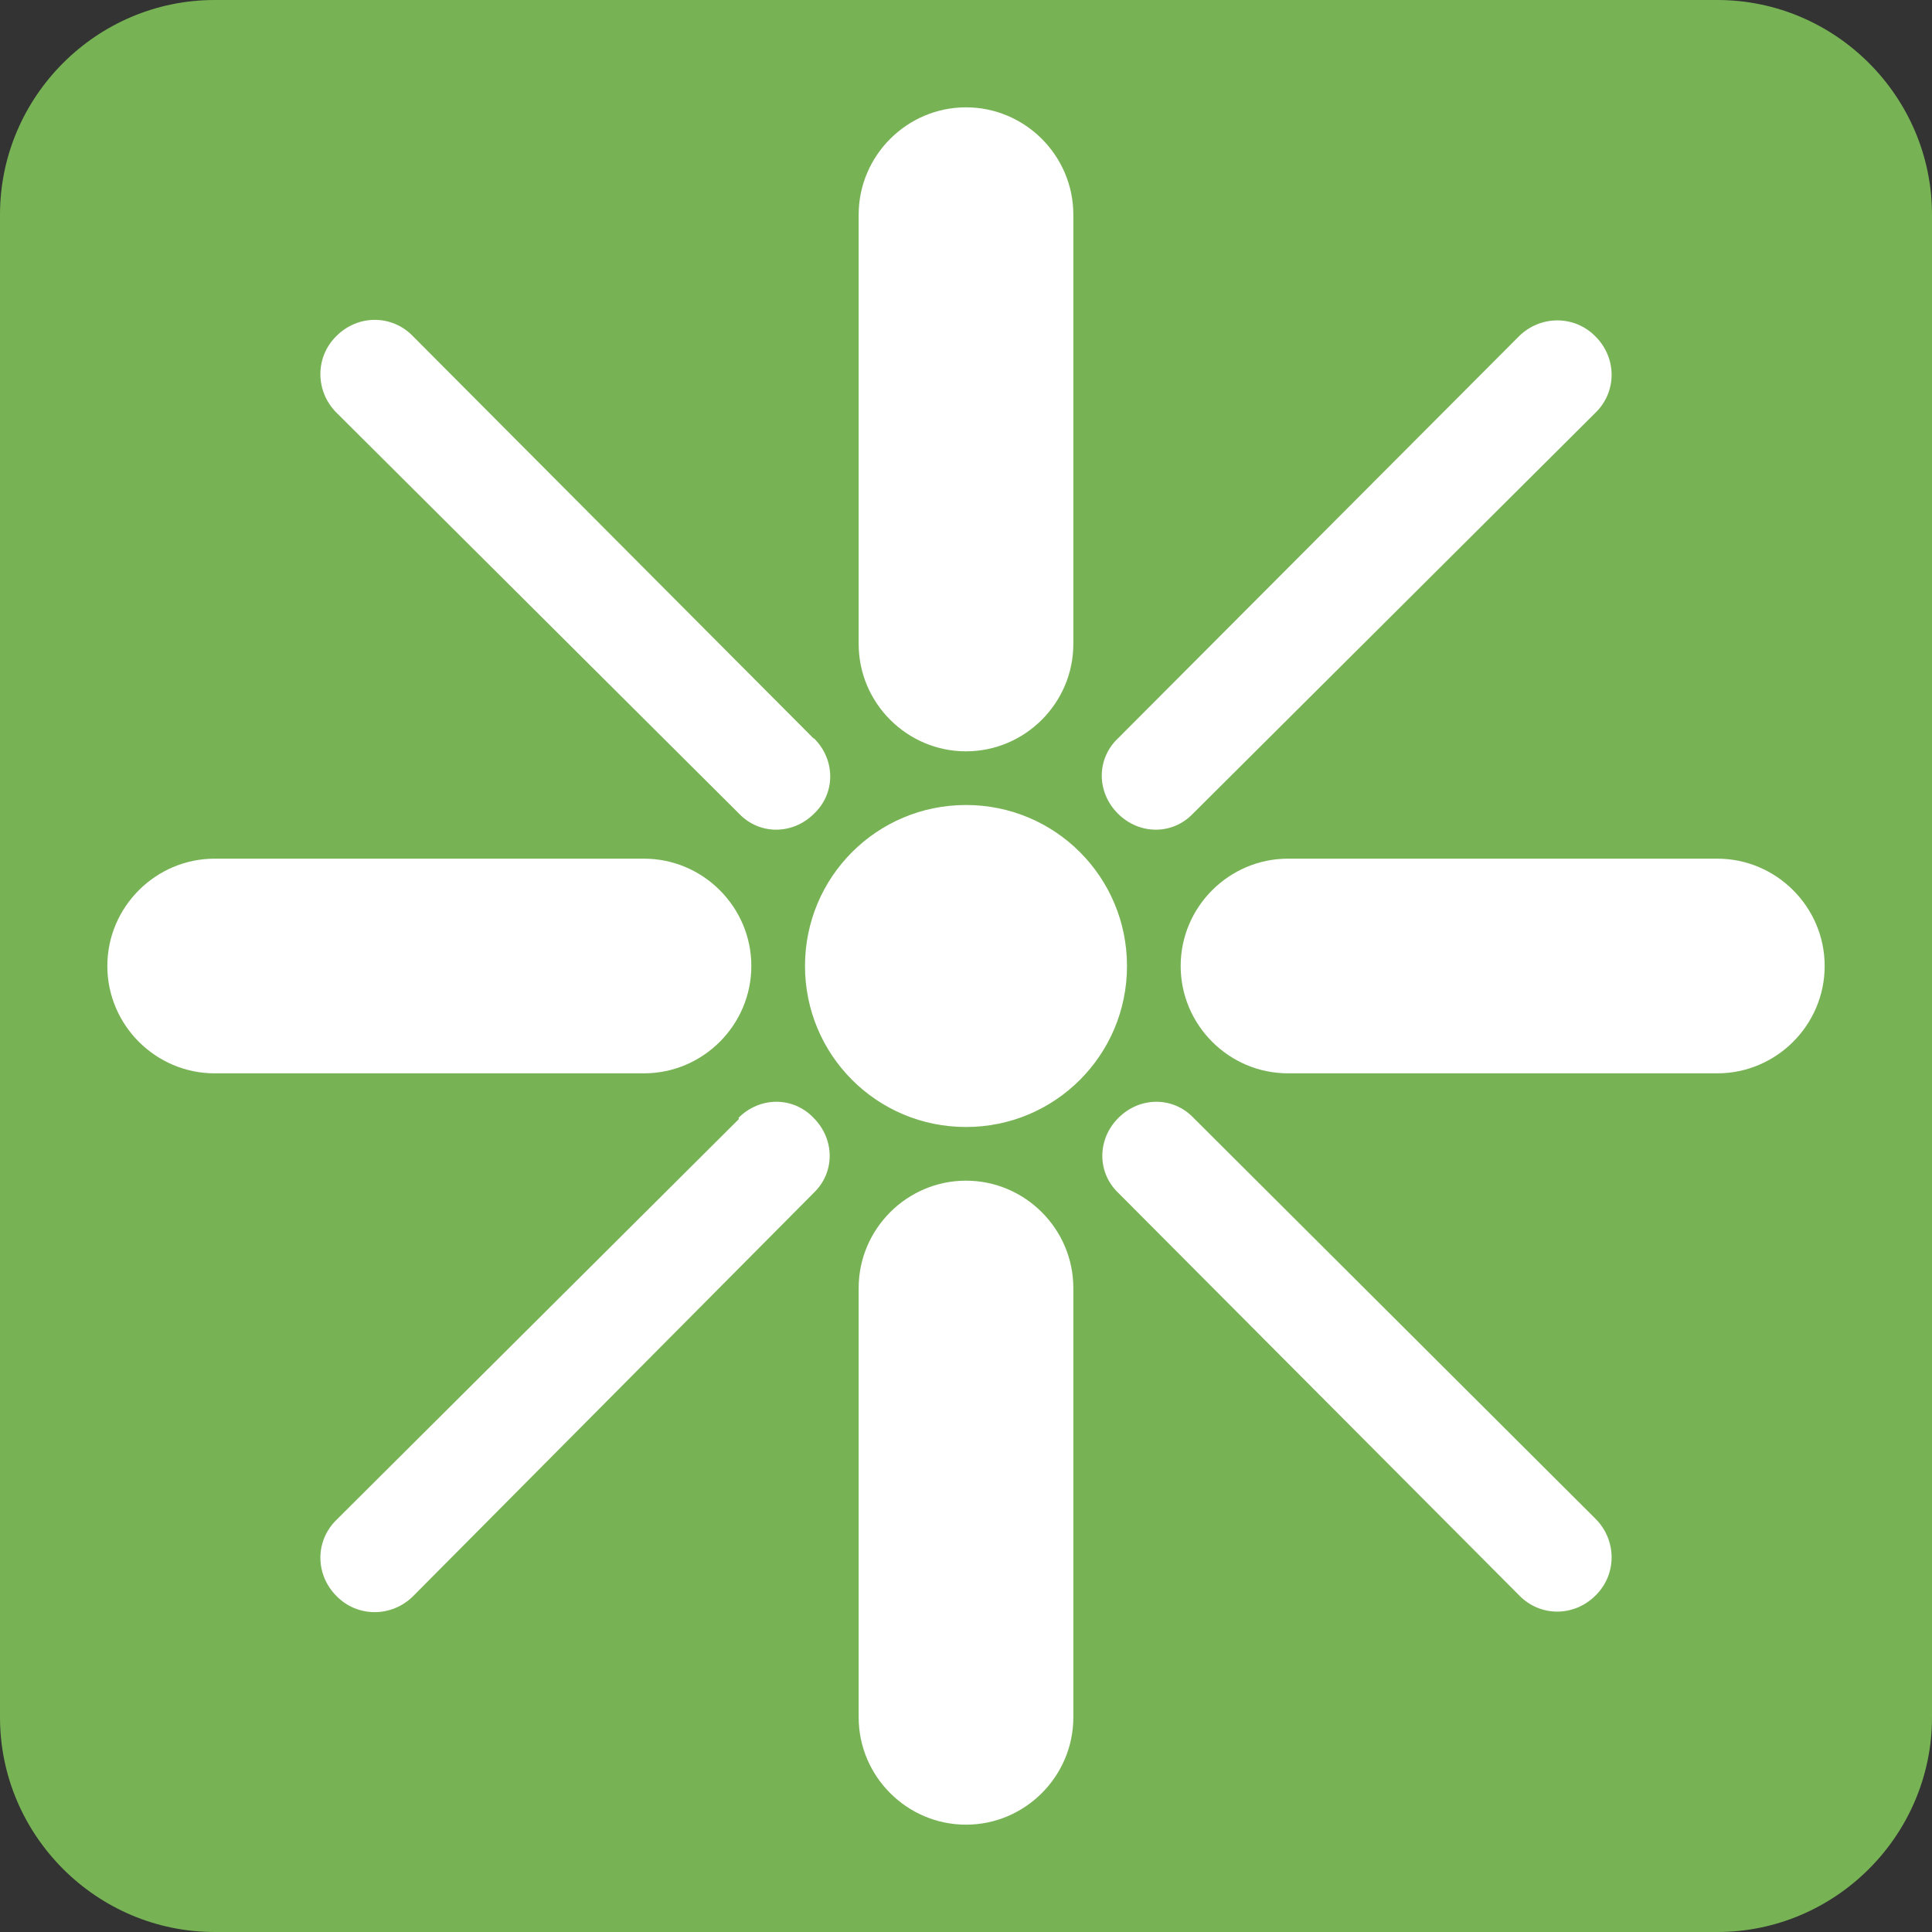 <svg xmlns="http://www.w3.org/2000/svg" viewBox="0 0 45 45" enable-background="new 0 0 45 45"><rect x="0" y="0" width="45" height="45" fill="#333333" stroke="none"/><defs><clipPath id="a"><path d="M0 36h36V0H0v36z"/></clipPath></defs><g><g><g clip-path="url(#a)" transform="matrix(1.25 0 0 -1.25 0 45)"><g><path fill="#77b255" d="M36 4c0-2.2-1.8-4-4-4H4C1.8 0 0 1.8 0 4v28c0 2.2 1.8 4 4 4h28c2.2 0 4-1.8 4-4V4z"/></g><g><path fill="#fff" d="M15 18c0 1.66 1.34 3 3 3s3-1.34 3-3-1.34-3-3-3-3 1.34-3 3"/></g><g><path fill="#fff" d="M20 32c0 1.1-.9 2-2 2s-2-.9-2-2v-8c0-1.1.9-2 2-2s2 .9 2 2v8z"/></g><g><path fill="#fff" d="M20 12c0 1.1-.9 2-2 2s-2-.9-2-2V4c0-1.1.9-2 2-2s2 .9 2 2v8z"/></g><g><path fill="#fff" d="M4 20c-1.1 0-2-.9-2-2s.9-2 2-2h8c1.1 0 2 .9 2 2s-.9 2-2 2H4z"/></g><g><path fill="#fff" d="M24 20c-1.1 0-2-.9-2-2s.9-2 2-2h8c1.1 0 2 .9 2 2s-.9 2-2 2h-8z"/></g><g><path fill="#fff" d="M15.17 22.24c.4-.4.4-1.02 0-1.4-.4-.4-1.02-.4-1.4 0l-7.5 7.47c-.4.4-.4 1.04 0 1.43.4.4 1.03.4 1.42 0l7.47-7.5z"/></g><g><path fill="#fff" d="M29.73 7.7c.4-.4.4-1.04 0-1.43-.4-.4-1.03-.4-1.42 0l-7.47 7.5c-.4.38-.4 1 0 1.4.4.4 1.02.4 1.4 0l7.5-7.48z"/></g><g><path fill="#fff" d="M13.76 15.17c.4.4 1.02.4 1.4 0 .4-.4.4-1.02 0-1.4L7.7 6.26c-.4-.4-1.04-.4-1.43 0-.4.4-.4 1.03 0 1.42l7.5 7.47z"/></g><g><path fill="#fff" d="M28.3 29.73c.4.4 1.04.4 1.43 0 .4-.4.4-1.03 0-1.42l-7.5-7.47c-.38-.4-1-.4-1.4 0-.4.4-.4 1.02 0 1.4l7.48 7.5z"/></g></g></g></g></svg>
